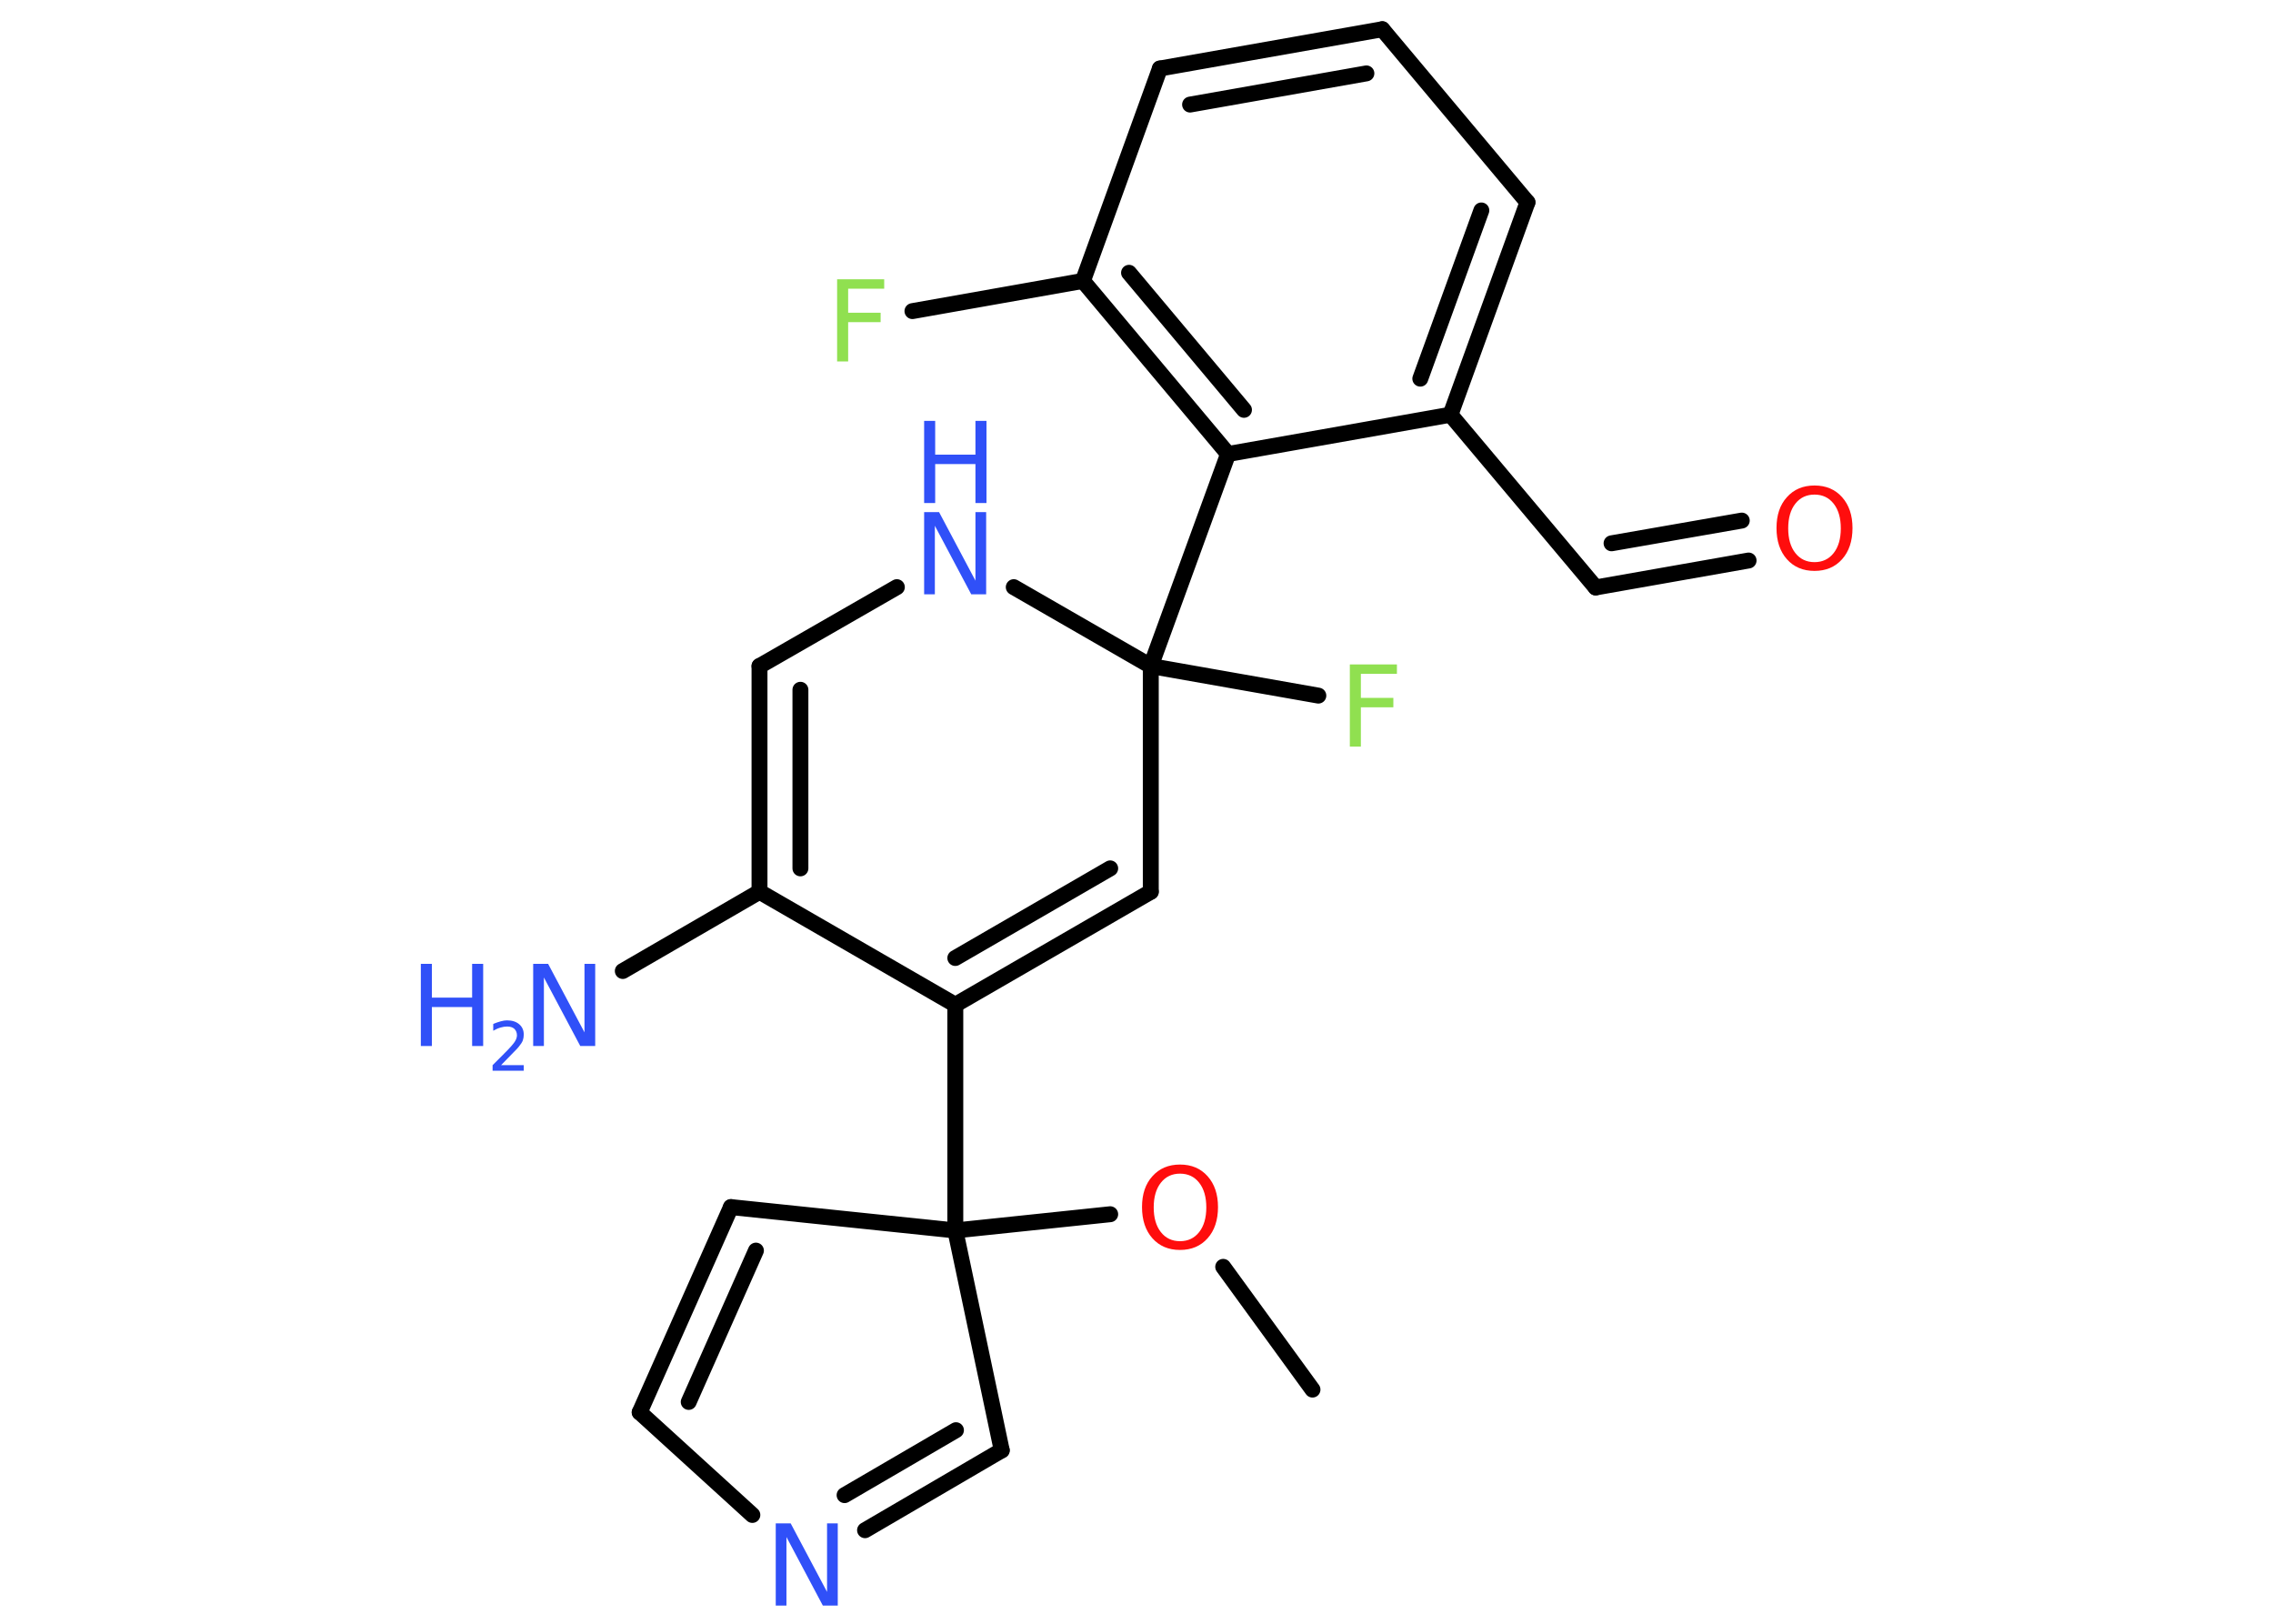 <?xml version='1.0' encoding='UTF-8'?>
<!DOCTYPE svg PUBLIC "-//W3C//DTD SVG 1.1//EN" "http://www.w3.org/Graphics/SVG/1.1/DTD/svg11.dtd">
<svg version='1.2' xmlns='http://www.w3.org/2000/svg' xmlns:xlink='http://www.w3.org/1999/xlink' width='70.0mm' height='50.0mm' viewBox='0 0 70.0 50.0'>
  <desc>Generated by the Chemistry Development Kit (http://github.com/cdk)</desc>
  <g stroke-linecap='round' stroke-linejoin='round' stroke='#000000' stroke-width='.49' fill='#3050F8'>
    <rect x='.0' y='.0' width='70.0' height='50.0' fill='#FFFFFF' stroke='none'/>
    <g id='mol1' class='mol'>
      <line id='mol1bnd1' class='bond' x1='40.42' y1='42.79' x2='37.67' y2='39.01'/>
      <line id='mol1bnd2' class='bond' x1='34.19' y1='37.39' x2='29.42' y2='37.89'/>
      <line id='mol1bnd3' class='bond' x1='29.42' y1='37.89' x2='29.42' y2='30.94'/>
      <g id='mol1bnd4' class='bond'>
        <line x1='29.42' y1='30.94' x2='35.44' y2='27.46'/>
        <line x1='29.42' y1='29.5' x2='34.19' y2='26.74'/>
      </g>
      <line id='mol1bnd5' class='bond' x1='35.44' y1='27.46' x2='35.44' y2='20.51'/>
      <line id='mol1bnd6' class='bond' x1='35.44' y1='20.51' x2='40.6' y2='21.42'/>
      <line id='mol1bnd7' class='bond' x1='35.44' y1='20.51' x2='37.82' y2='13.98'/>
      <g id='mol1bnd8' class='bond'>
        <line x1='33.35' y1='8.65' x2='37.82' y2='13.98'/>
        <line x1='34.77' y1='8.4' x2='38.31' y2='12.62'/>
      </g>
      <line id='mol1bnd9' class='bond' x1='33.35' y1='8.65' x2='28.1' y2='9.58'/>
      <line id='mol1bnd10' class='bond' x1='33.35' y1='8.65' x2='35.72' y2='2.11'/>
      <g id='mol1bnd11' class='bond'>
        <line x1='42.57' y1='.9' x2='35.72' y2='2.11'/>
        <line x1='42.08' y1='2.26' x2='36.65' y2='3.22'/>
      </g>
      <line id='mol1bnd12' class='bond' x1='42.57' y1='.9' x2='47.04' y2='6.23'/>
      <g id='mol1bnd13' class='bond'>
        <line x1='44.67' y1='12.77' x2='47.04' y2='6.23'/>
        <line x1='43.74' y1='11.66' x2='45.62' y2='6.48'/>
      </g>
      <line id='mol1bnd14' class='bond' x1='37.82' y1='13.98' x2='44.67' y2='12.77'/>
      <line id='mol1bnd15' class='bond' x1='44.67' y1='12.77' x2='49.14' y2='18.09'/>
      <g id='mol1bnd16' class='bond'>
        <line x1='49.14' y1='18.09' x2='53.85' y2='17.26'/>
        <line x1='49.63' y1='16.73' x2='53.64' y2='16.03'/>
      </g>
      <line id='mol1bnd17' class='bond' x1='35.44' y1='20.51' x2='31.22' y2='18.08'/>
      <line id='mol1bnd18' class='bond' x1='27.62' y1='18.08' x2='23.39' y2='20.51'/>
      <g id='mol1bnd19' class='bond'>
        <line x1='23.39' y1='20.51' x2='23.39' y2='27.46'/>
        <line x1='24.65' y1='21.24' x2='24.65' y2='26.74'/>
      </g>
      <line id='mol1bnd20' class='bond' x1='29.42' y1='30.94' x2='23.39' y2='27.46'/>
      <line id='mol1bnd21' class='bond' x1='23.39' y1='27.46' x2='19.18' y2='29.9'/>
      <line id='mol1bnd22' class='bond' x1='29.42' y1='37.89' x2='22.51' y2='37.17'/>
      <g id='mol1bnd23' class='bond'>
        <line x1='22.51' y1='37.17' x2='19.7' y2='43.49'/>
        <line x1='23.28' y1='38.51' x2='21.21' y2='43.17'/>
      </g>
      <line id='mol1bnd24' class='bond' x1='19.7' y1='43.49' x2='23.17' y2='46.65'/>
      <g id='mol1bnd25' class='bond'>
        <line x1='26.64' y1='47.12' x2='30.85' y2='44.66'/>
        <line x1='26.01' y1='46.04' x2='29.44' y2='44.04'/>
      </g>
      <line id='mol1bnd26' class='bond' x1='29.42' y1='37.89' x2='30.85' y2='44.66'/>
      <path id='mol1atm2' class='atom' d='M36.34 36.14q-.37 .0 -.59 .28q-.22 .28 -.22 .76q.0 .48 .22 .76q.22 .28 .59 .28q.37 .0 .59 -.28q.22 -.28 .22 -.76q.0 -.48 -.22 -.76q-.22 -.28 -.59 -.28zM36.34 35.86q.53 .0 .85 .36q.32 .36 .32 .95q.0 .6 -.32 .96q-.32 .36 -.85 .36q-.53 .0 -.85 -.36q-.32 -.36 -.32 -.96q.0 -.6 .32 -.95q.32 -.36 .85 -.36z' stroke='none' fill='#FF0D0D'/>
      <path id='mol1atm7' class='atom' d='M41.57 20.46h1.45v.29h-1.11v.74h1.0v.29h-1.0v1.21h-.34v-2.53z' stroke='none' fill='#90E050'/>
      <path id='mol1atm10' class='atom' d='M25.78 8.6h1.45v.29h-1.11v.74h1.0v.29h-1.0v1.21h-.34v-2.53z' stroke='none' fill='#90E050'/>
      <path id='mol1atm16' class='atom' d='M55.88 15.23q-.37 .0 -.59 .28q-.22 .28 -.22 .76q.0 .48 .22 .76q.22 .28 .59 .28q.37 .0 .59 -.28q.22 -.28 .22 -.76q.0 -.48 -.22 -.76q-.22 -.28 -.59 -.28zM55.88 14.95q.53 .0 .85 .36q.32 .36 .32 .95q.0 .6 -.32 .96q-.32 .36 -.85 .36q-.53 .0 -.85 -.36q-.32 -.36 -.32 -.96q.0 -.6 .32 -.95q.32 -.36 .85 -.36z' stroke='none' fill='#FF0D0D'/>
      <g id='mol1atm17' class='atom'>
        <path d='M28.46 15.77h.46l1.12 2.11v-2.11h.33v2.53h-.46l-1.12 -2.11v2.11h-.33v-2.53z' stroke='none'/>
        <path d='M28.46 12.96h.34v1.04h1.24v-1.04h.34v2.53h-.34v-1.2h-1.24v1.2h-.34v-2.53z' stroke='none'/>
      </g>
      <g id='mol1atm20' class='atom'>
        <path d='M16.42 29.68h.46l1.12 2.11v-2.11h.33v2.53h-.46l-1.12 -2.11v2.11h-.33v-2.53z' stroke='none'/>
        <path d='M12.96 29.68h.34v1.04h1.24v-1.04h.34v2.53h-.34v-1.2h-1.24v1.2h-.34v-2.53z' stroke='none'/>
        <path d='M15.42 32.8h.71v.17h-.96v-.17q.12 -.12 .32 -.32q.2 -.2 .25 -.26q.1 -.11 .14 -.19q.04 -.08 .04 -.15q.0 -.12 -.08 -.2q-.08 -.07 -.22 -.07q-.1 .0 -.2 .03q-.11 .03 -.23 .1v-.21q.12 -.05 .23 -.08q.11 -.03 .19 -.03q.24 .0 .38 .12q.14 .12 .14 .32q.0 .09 -.03 .18q-.03 .08 -.13 .2q-.02 .03 -.16 .17q-.14 .14 -.38 .39z' stroke='none'/>
      </g>
      <path id='mol1atm23' class='atom' d='M23.89 46.91h.46l1.12 2.11v-2.11h.33v2.53h-.46l-1.12 -2.11v2.11h-.33v-2.53z' stroke='none'/>
    </g>
  </g>
</svg>
